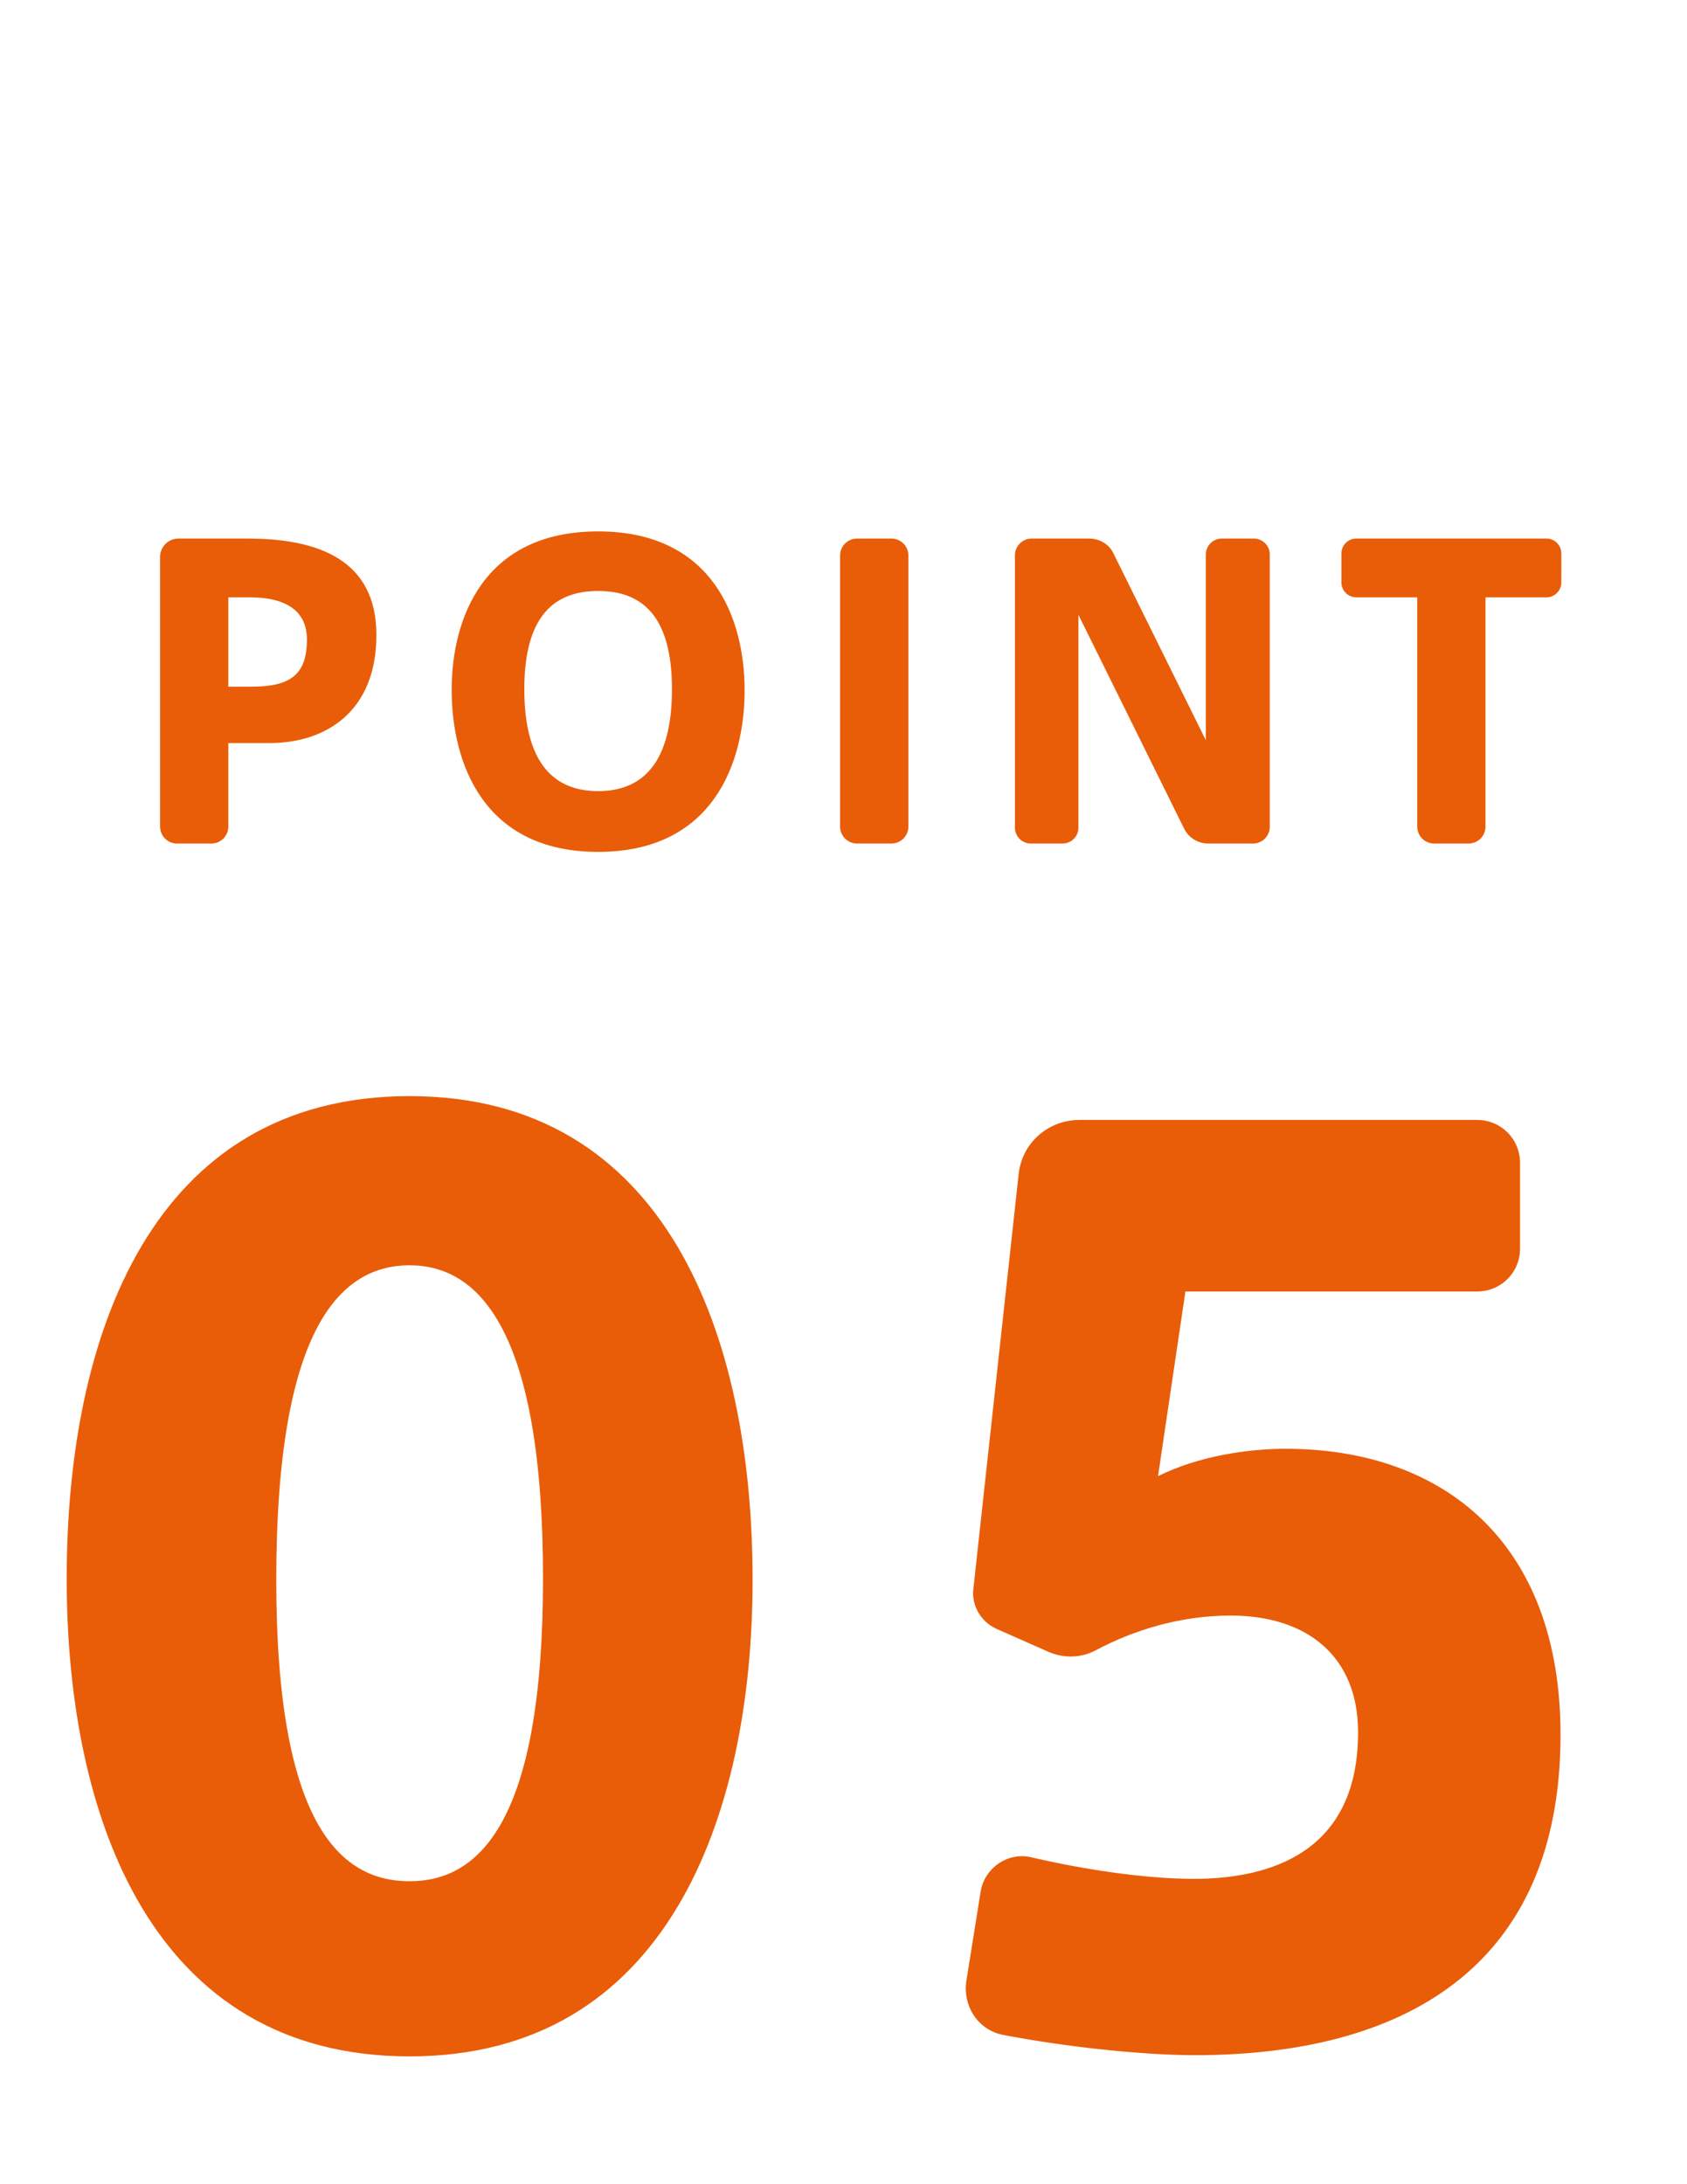 <svg width="34" height="44" viewBox="0 0 34 44" fill="none" xmlns="http://www.w3.org/2000/svg">
<path d="M4.986 10.849H3.594C3.394 10.849 3.226 11.017 3.226 11.217V16.649C3.226 16.841 3.378 16.993 3.57 16.993H4.258C4.45 16.993 4.602 16.841 4.602 16.649V14.969H5.434C6.554 14.969 7.586 14.345 7.586 12.793C7.586 11.289 6.434 10.849 4.986 10.849ZM5.066 13.833H4.602V12.033H5.034C5.826 12.033 6.186 12.353 6.186 12.881C6.186 13.601 5.842 13.833 5.066 13.833ZM12.055 10.705C9.735 10.705 9.103 12.473 9.103 13.897C9.103 15.361 9.735 17.161 12.055 17.161C14.375 17.161 15.007 15.361 15.007 13.905C15.007 12.473 14.375 10.705 12.055 10.705ZM12.055 15.937C11.191 15.937 10.567 15.409 10.567 13.881C10.567 12.385 11.191 11.905 12.055 11.905C12.919 11.905 13.543 12.385 13.543 13.881C13.543 15.409 12.919 15.937 12.055 15.937ZM17.963 10.849H17.276C17.084 10.849 16.931 11.001 16.931 11.193V16.649C16.931 16.841 17.084 16.993 17.276 16.993H17.963C18.155 16.993 18.308 16.841 18.308 16.649V11.193C18.308 11.001 18.155 10.849 17.963 10.849ZM25.271 10.849H24.623C24.447 10.849 24.303 10.993 24.303 11.169V14.913L22.439 11.145C22.351 10.961 22.159 10.849 21.951 10.849H20.791C20.607 10.849 20.455 11.001 20.455 11.185V16.673C20.455 16.849 20.599 16.993 20.775 16.993H21.415C21.591 16.993 21.735 16.849 21.735 16.673V12.385L23.863 16.689C23.951 16.873 24.143 16.993 24.351 16.993H25.255C25.439 16.993 25.591 16.841 25.591 16.657V11.169C25.591 10.993 25.447 10.849 25.271 10.849ZM31.171 10.849H27.331C27.171 10.849 27.035 10.985 27.035 11.145V11.737C27.035 11.897 27.171 12.033 27.331 12.033H28.563V16.649C28.563 16.841 28.715 16.993 28.907 16.993H29.595C29.787 16.993 29.939 16.841 29.939 16.649V12.033H31.171C31.331 12.033 31.467 11.897 31.467 11.737V11.145C31.467 10.985 31.331 10.849 31.171 10.849Z" fill="#E95D08"/>
<path d="M8.256 22.081C3.072 22.081 1.344 26.881 1.344 31.801C1.344 36.625 3.072 41.425 8.256 41.425C13.416 41.425 15.168 36.625 15.168 31.825C15.168 26.881 13.416 22.081 8.256 22.081ZM8.256 37.897C6.84 37.897 5.568 36.721 5.568 31.825C5.568 26.785 6.84 25.489 8.256 25.489C9.648 25.489 10.944 26.785 10.944 31.801C10.944 36.721 9.648 37.897 8.256 37.897ZM25.907 29.185C25.163 29.185 24.155 29.329 23.339 29.737L23.891 26.017H29.771C30.251 26.017 30.635 25.633 30.635 25.153V23.425C30.635 22.945 30.251 22.561 29.771 22.561H21.755C21.131 22.561 20.603 23.017 20.531 23.641L19.619 31.993C19.571 32.329 19.763 32.665 20.075 32.809L21.107 33.265C21.419 33.409 21.779 33.409 22.091 33.241C22.859 32.833 23.795 32.545 24.803 32.545C26.339 32.545 27.371 33.361 27.371 34.897C27.371 37.321 25.595 37.849 24.059 37.849C23.075 37.849 21.827 37.657 20.795 37.417C20.315 37.297 19.835 37.633 19.763 38.113L19.475 39.913C19.403 40.417 19.715 40.897 20.219 40.993C21.467 41.233 23.027 41.401 24.083 41.401C28.235 41.401 31.451 39.673 31.451 34.945C31.451 31.057 29.075 29.185 25.907 29.185Z" fill="#E95D08"/>
</svg>
